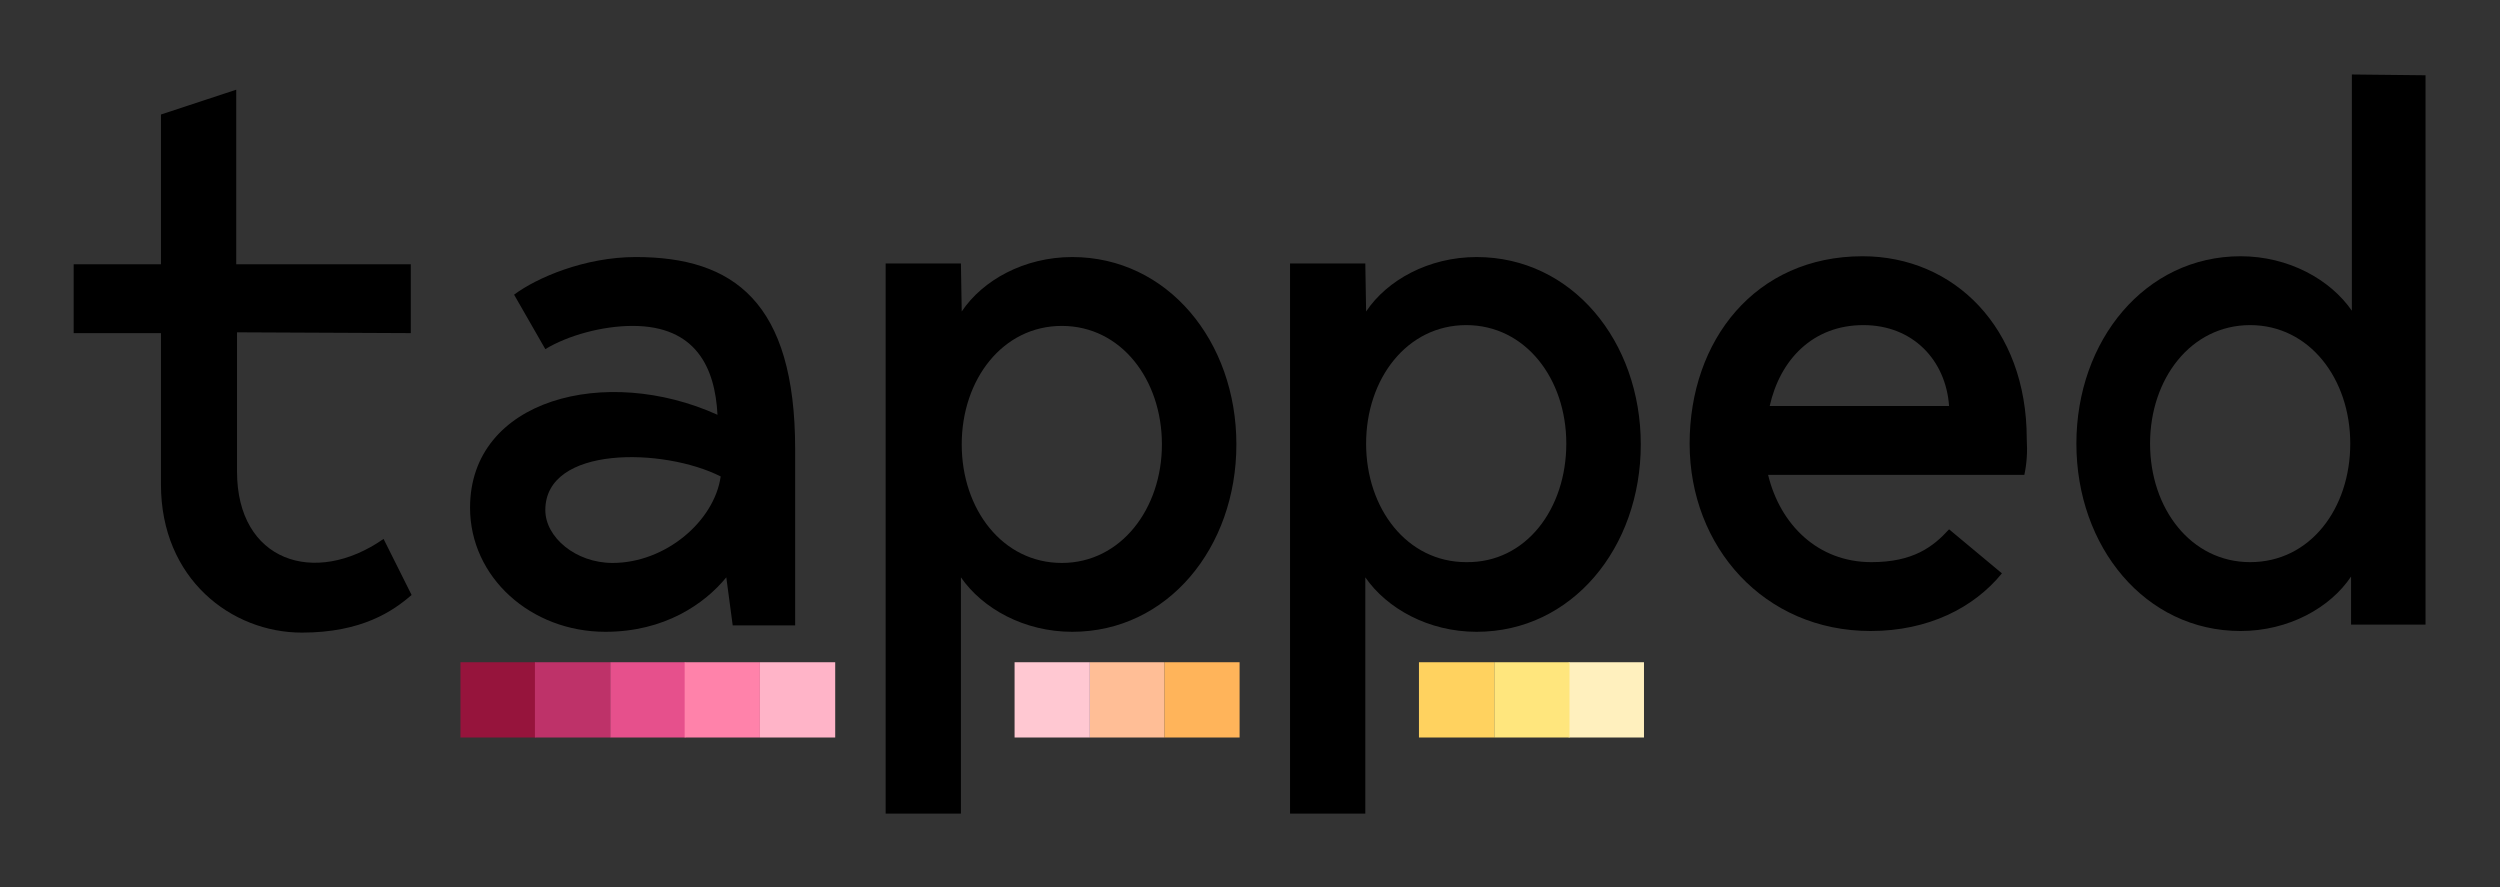 <?xml version="1.0" encoding="utf-8"?>
<!-- Generator: Adobe Illustrator 24.0.3, SVG Export Plug-In . SVG Version: 6.00 Build 0)  -->
<svg version="1.1" xmlns="http://www.w3.org/2000/svg" xmlns:xlink="http://www.w3.org/1999/xlink" x="0px" y="0px"
	 viewBox="0 0 312.2 110.8" style="enable-background:new 0 0 312.2 110.8;" xml:space="preserve">
<rect x="0" y="0" width="312.2" height="110.8" fill="#333333" stroke="none"/>
<style type="text/css">
	.st0{fill:#96143C;}
	.st1{fill:#E6508C;}
	.st2{fill:#FF82AA;}
	.st3{fill:#BE3269;}
	.st4{fill:#FFB4C8;}
	.st5{fill:#FFF0BE;}
	.st6{fill:#FFE67D;}
	.st7{fill:#FFD25F;}
	.st8{fill:#FFB45A;}
	.st9{fill:#FFBE96;}
	.st10{fill:#FFC8D2;}
	.st11{fill:#FFFFFF;}
	.st12{fill:#979797;}
	.st13{fill:none;stroke:#979797;stroke-width:0.15;stroke-miterlimit:10;}
</style>
<g id="Logo_x5F_final_x5F_RGB">
	<g>
		<path d="M29.6,41.5l0,17.4c0,11.2,9.7,14.4,18.3,8.4l3.5,7c-2.3,2-6.2,4.7-13.7,4.7c-8.8,0-17.6-6.7-17.6-18.5l0-18.9l-10.9,0
			l0-8.6l10.9,0l0-18.7l9.4-3.1l0,21.8l21.8,0l0,8.6L29.6,41.5z"/>
		<path d="M91.5,78.1l-0.8-6c-2.7,3.3-7.7,6.8-15.1,6.8c-9.3,0-16.9-6.8-16.9-15.5c0-13.6,17-17.9,30.9-11.6
			c-0.3-5.9-2.7-11.1-10.6-11.1c-3.8,0-8.1,1.2-10.9,2.9l-3.9-6.8c2.8-2.1,8.8-4.7,15.2-4.7c12.2,0,19.9,5.6,19.9,24l0,22L91.5,78.1
			z M68.1,63.7c0,3.4,3.8,6.6,8.4,6.6c6.6,0,12.7-5.2,13.5-10.8C82.9,55.9,68.1,55.6,68.1,63.7z"/>
		<path d="M120.1,38.9c2.6-3.9,7.8-6.8,13.8-6.8c11.9,0,20.5,10.5,20.5,23.4c0,12.9-8.6,23.4-20.5,23.4c-6,0-11.2-2.9-13.9-6.8
			l0,29.5l-9.4,0l0-68.7l9.4,0L120.1,38.9z M145.1,55.5c0-8.1-5.1-14.8-12.5-14.8c-7.4,0-12.5,6.7-12.5,14.8
			c0,8.1,5.1,14.8,12.5,14.8C140,70.3,145.1,63.5,145.1,55.5z"/>
		<path d="M170.6,38.9c2.6-3.9,7.8-6.8,13.8-6.8c11.9,0,20.5,10.5,20.5,23.4c0,12.9-8.6,23.4-20.5,23.4c-6,0-11.2-2.9-13.9-6.8
			l0,29.5l-9.4,0l0-68.7l9.4,0L170.6,38.9z M195.6,55.4c0-8.1-5.1-14.8-12.5-14.8s-12.5,6.7-12.5,14.8c0,8.1,5.1,14.8,12.5,14.8
			C190.6,70.3,195.6,63.5,195.6,55.4z"/>
		<path d="M252.8,59.3l-32,0c1.5,6.2,6.2,10.9,12.9,10.9c5.2,0,7.7-1.9,9.7-4.1l6.6,5.5c-3.5,4.3-9.2,7.2-16.4,7.2
			c-13.3,0-22.6-10.5-22.6-23.4c0-12.9,8.2-23.4,21.6-23.4c11.4,0,20.5,8.9,20.5,22.8C253.2,56.5,253.1,57.9,252.8,59.3z M221,50.7
			l22.4,0c-0.4-5.7-4.5-10.1-10.7-10.1C226.4,40.6,222.3,44.9,221,50.7z"/>
		<path d="M302.9,9.4V78l-9.3,0l0-6c-2.6,3.9-7.8,6.8-13.8,6.8c-11.9,0-20.5-10.5-20.5-23.4c0-12.9,8.6-23.4,20.5-23.4
			c6,0,11.2,2.9,13.9,6.8l0-29.5L302.9,9.4z M293.5,55.4c0-8.1-5.1-14.8-12.5-14.8c-7.4,0-12.5,6.7-12.5,14.8
			c0,8.1,5.1,14.8,12.5,14.8C288.5,70.2,293.5,63.5,293.5,55.4z"/>
	</g>
	<g>
		<rect x="57.5" y="82.7" class="st0" width="9.4" height="9.4"/>
	</g>
	<g>
		<rect x="76.2" y="82.7" class="st1" width="9.4" height="9.4"/>
	</g>
	<g>
		<rect x="85.5" y="82.7" class="st2" width="9.4" height="9.4"/>
	</g>
	<g>
		<rect x="94.9" y="82.7" class="st4" width="9.4" height="9.4"/>
	</g>
	<g>
		<rect x="66.8" y="82.7" class="st3" width="9.4" height="9.4"/>
	</g>
	<g>
		<rect x="195.9" y="82.7" class="st5" width="9.4" height="9.4"/>
	</g>
	<g>
		<rect x="186.6" y="82.7" class="st6" width="9.4" height="9.4"/>
	</g>
	<g>
		<rect x="177.2" y="82.7" class="st7" width="9.4" height="9.4"/>
	</g>
	<g>
		<rect x="145.4" y="82.7" class="st8" width="9.4" height="9.4"/>
	</g>
	<g>
		<rect x="136.1" y="82.7" class="st9" width="9.3" height="9.4"/>
	</g>
	<g>
		<rect x="126.7" y="82.7" class="st10" width="9.4" height="9.4"/>
	</g>
</g>
<g id="Hilfslinien_1_">
</g>
</svg>
